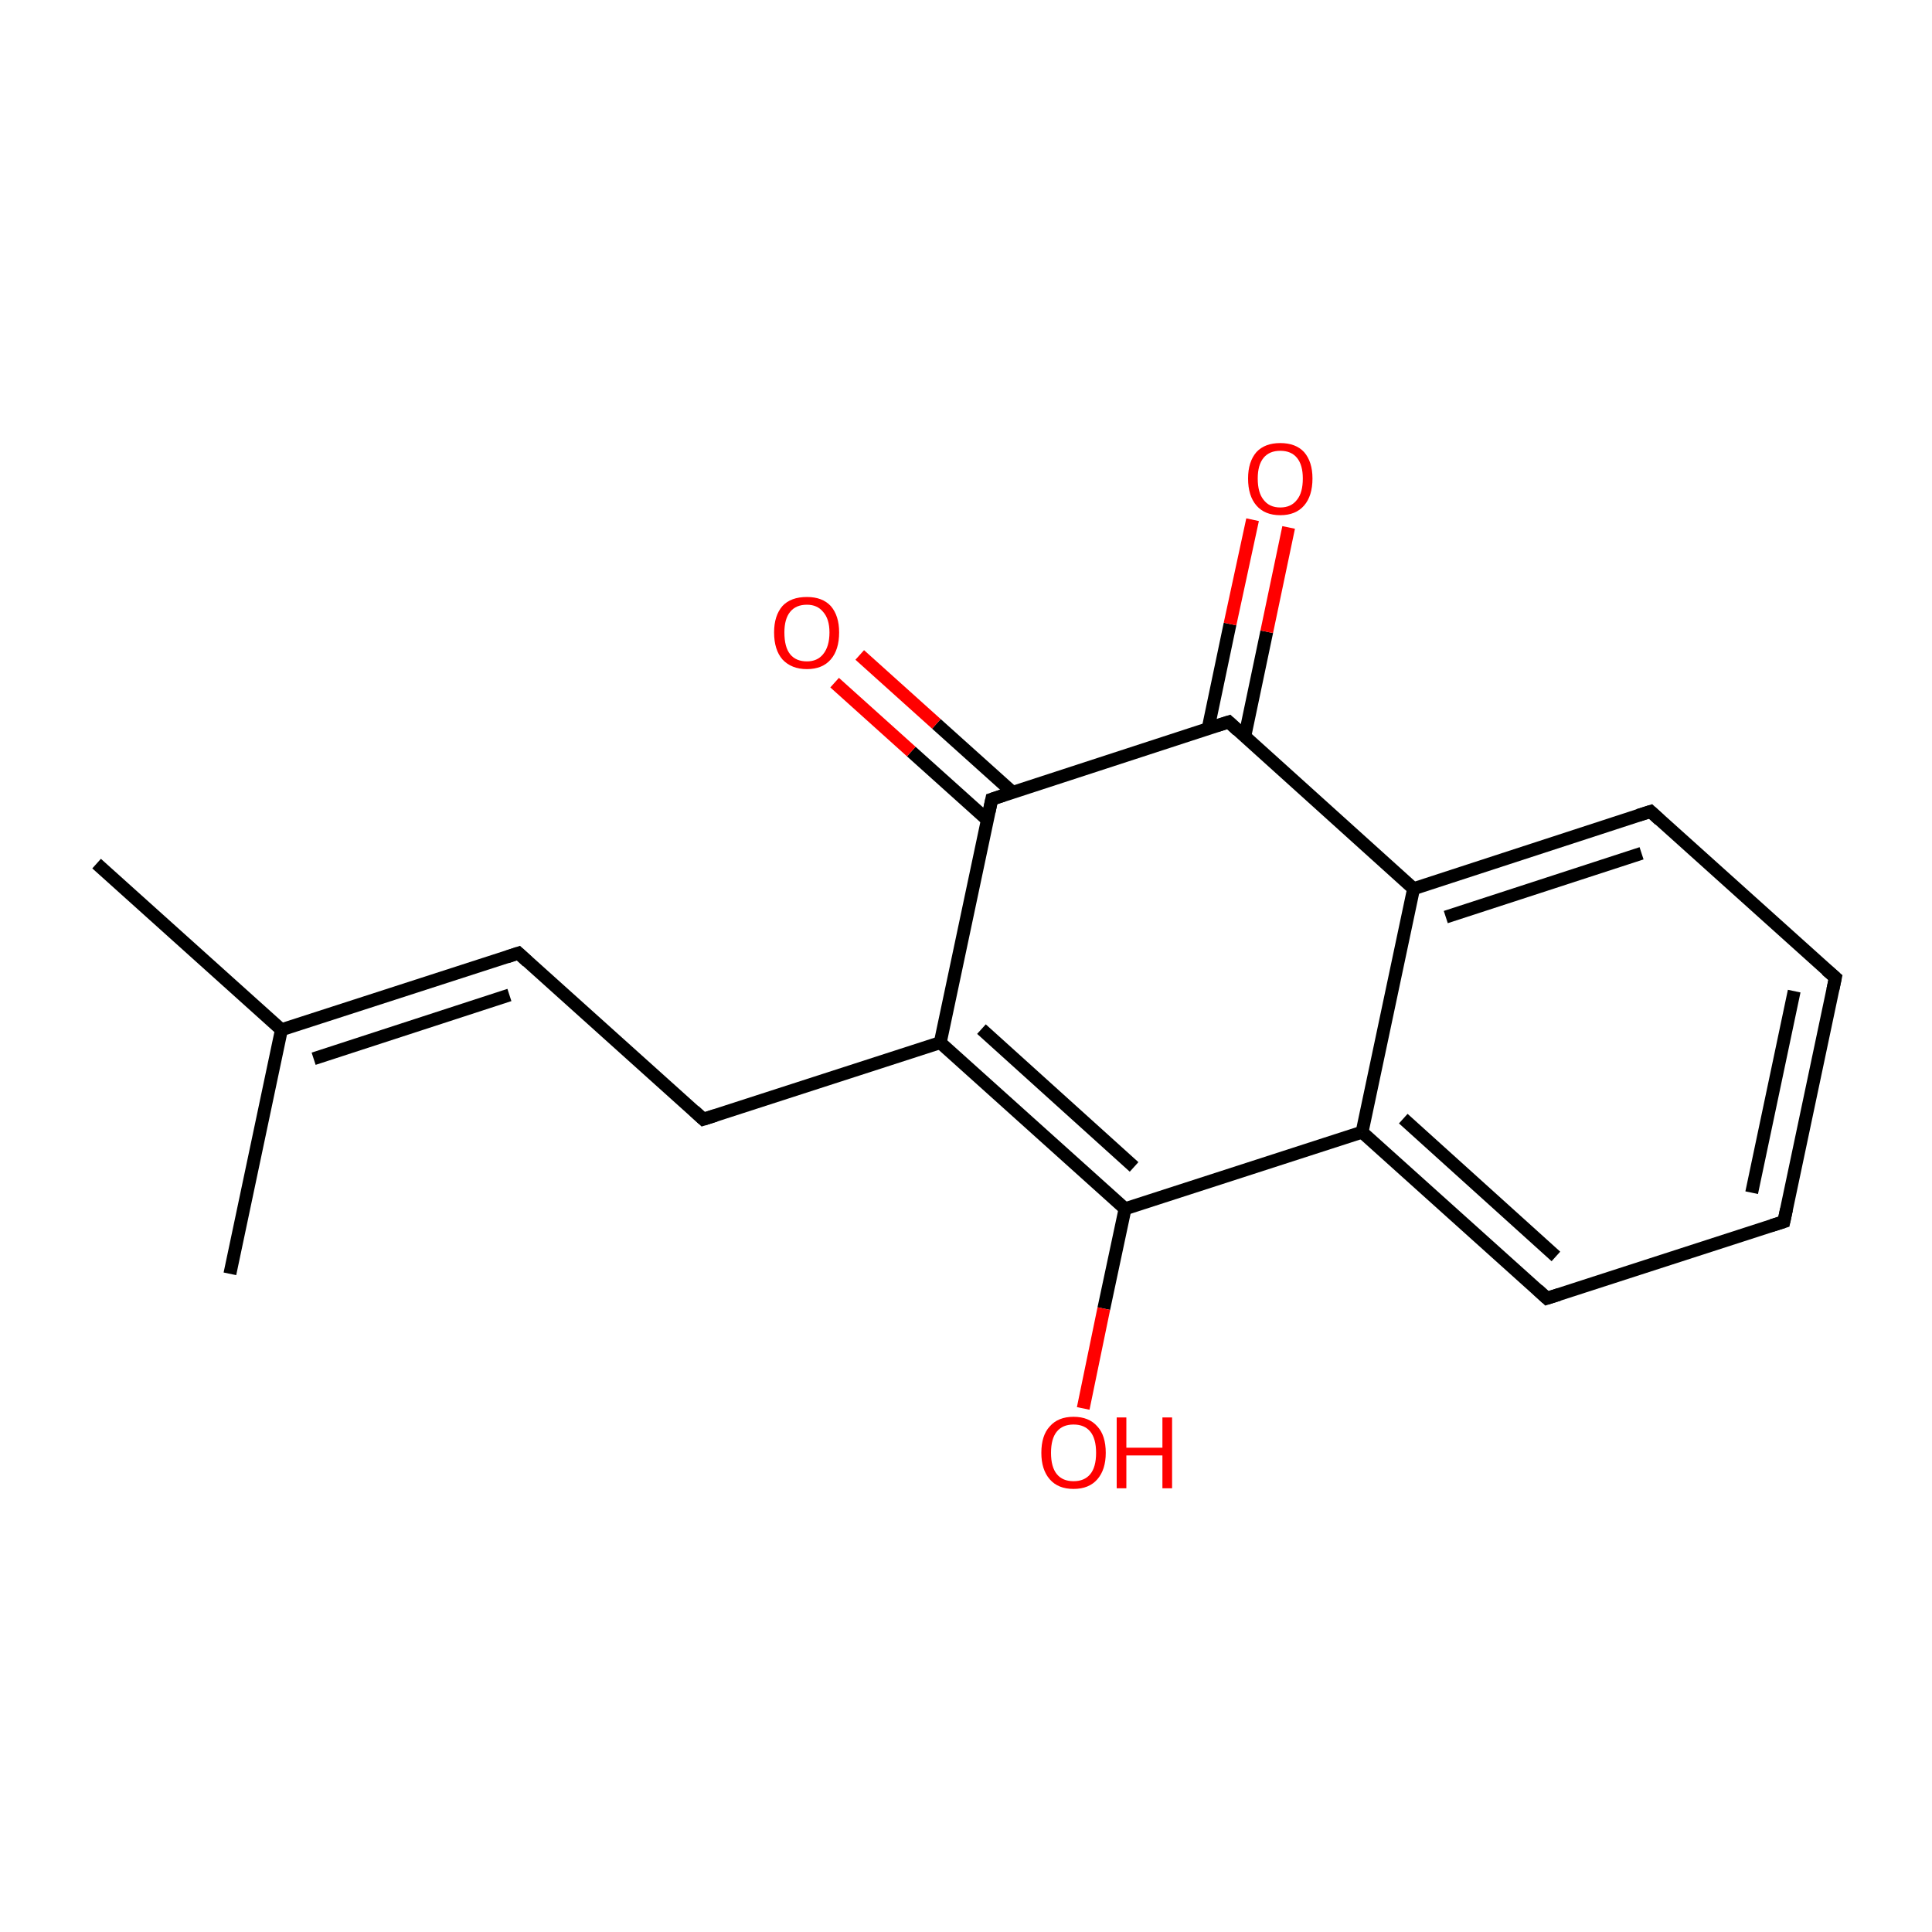 <?xml version='1.0' encoding='iso-8859-1'?>
<svg version='1.1' baseProfile='full'
              xmlns='http://www.w3.org/2000/svg'
                      xmlns:rdkit='http://www.rdkit.org/xml'
                      xmlns:xlink='http://www.w3.org/1999/xlink'
                  xml:space='preserve'
width='300px' height='300px' viewBox='0 0 300 300'>
<!-- END OF HEADER -->
<rect style='opacity:1.0;fill:#FFFFFF;stroke:none' width='300.0' height='300.0' x='0.0' y='0.0'> </rect>
<path class='bond-0 atom-0 atom-1' d='M 15.0,134.1 L 43.7,159.9' style='fill:none;fill-rule:evenodd;stroke:#000000;stroke-width:2.0px;stroke-linecap:butt;stroke-linejoin:miter;stroke-opacity:1' />
<path class='bond-1 atom-1 atom-2' d='M 43.7,159.9 L 35.7,197.8' style='fill:none;fill-rule:evenodd;stroke:#000000;stroke-width:2.0px;stroke-linecap:butt;stroke-linejoin:miter;stroke-opacity:1' />
<path class='bond-2 atom-1 atom-3' d='M 43.7,159.9 L 80.5,148.0' style='fill:none;fill-rule:evenodd;stroke:#000000;stroke-width:2.0px;stroke-linecap:butt;stroke-linejoin:miter;stroke-opacity:1' />
<path class='bond-2 atom-1 atom-3' d='M 48.7,164.4 L 79.1,154.5' style='fill:none;fill-rule:evenodd;stroke:#000000;stroke-width:2.0px;stroke-linecap:butt;stroke-linejoin:miter;stroke-opacity:1' />
<path class='bond-3 atom-3 atom-4' d='M 80.5,148.0 L 109.2,173.8' style='fill:none;fill-rule:evenodd;stroke:#000000;stroke-width:2.0px;stroke-linecap:butt;stroke-linejoin:miter;stroke-opacity:1' />
<path class='bond-4 atom-4 atom-5' d='M 109.2,173.8 L 146.0,161.9' style='fill:none;fill-rule:evenodd;stroke:#000000;stroke-width:2.0px;stroke-linecap:butt;stroke-linejoin:miter;stroke-opacity:1' />
<path class='bond-5 atom-5 atom-6' d='M 146.0,161.9 L 174.7,187.7' style='fill:none;fill-rule:evenodd;stroke:#000000;stroke-width:2.0px;stroke-linecap:butt;stroke-linejoin:miter;stroke-opacity:1' />
<path class='bond-5 atom-5 atom-6' d='M 152.4,159.8 L 176.1,181.2' style='fill:none;fill-rule:evenodd;stroke:#000000;stroke-width:2.0px;stroke-linecap:butt;stroke-linejoin:miter;stroke-opacity:1' />
<path class='bond-6 atom-6 atom-7' d='M 174.7,187.7 L 171.4,203.2' style='fill:none;fill-rule:evenodd;stroke:#000000;stroke-width:2.0px;stroke-linecap:butt;stroke-linejoin:miter;stroke-opacity:1' />
<path class='bond-6 atom-6 atom-7' d='M 171.4,203.2 L 168.2,218.7' style='fill:none;fill-rule:evenodd;stroke:#FF0000;stroke-width:2.0px;stroke-linecap:butt;stroke-linejoin:miter;stroke-opacity:1' />
<path class='bond-7 atom-6 atom-8' d='M 174.7,187.7 L 211.5,175.8' style='fill:none;fill-rule:evenodd;stroke:#000000;stroke-width:2.0px;stroke-linecap:butt;stroke-linejoin:miter;stroke-opacity:1' />
<path class='bond-8 atom-8 atom-9' d='M 211.5,175.8 L 240.2,201.6' style='fill:none;fill-rule:evenodd;stroke:#000000;stroke-width:2.0px;stroke-linecap:butt;stroke-linejoin:miter;stroke-opacity:1' />
<path class='bond-8 atom-8 atom-9' d='M 217.9,173.7 L 241.6,195.1' style='fill:none;fill-rule:evenodd;stroke:#000000;stroke-width:2.0px;stroke-linecap:butt;stroke-linejoin:miter;stroke-opacity:1' />
<path class='bond-9 atom-9 atom-10' d='M 240.2,201.6 L 277.0,189.7' style='fill:none;fill-rule:evenodd;stroke:#000000;stroke-width:2.0px;stroke-linecap:butt;stroke-linejoin:miter;stroke-opacity:1' />
<path class='bond-10 atom-10 atom-11' d='M 277.0,189.7 L 285.0,151.8' style='fill:none;fill-rule:evenodd;stroke:#000000;stroke-width:2.0px;stroke-linecap:butt;stroke-linejoin:miter;stroke-opacity:1' />
<path class='bond-10 atom-10 atom-11' d='M 272.0,185.2 L 278.6,153.9' style='fill:none;fill-rule:evenodd;stroke:#000000;stroke-width:2.0px;stroke-linecap:butt;stroke-linejoin:miter;stroke-opacity:1' />
<path class='bond-11 atom-11 atom-12' d='M 285.0,151.8 L 256.3,126.0' style='fill:none;fill-rule:evenodd;stroke:#000000;stroke-width:2.0px;stroke-linecap:butt;stroke-linejoin:miter;stroke-opacity:1' />
<path class='bond-12 atom-12 atom-13' d='M 256.3,126.0 L 219.5,138.0' style='fill:none;fill-rule:evenodd;stroke:#000000;stroke-width:2.0px;stroke-linecap:butt;stroke-linejoin:miter;stroke-opacity:1' />
<path class='bond-12 atom-12 atom-13' d='M 254.9,132.5 L 224.5,142.4' style='fill:none;fill-rule:evenodd;stroke:#000000;stroke-width:2.0px;stroke-linecap:butt;stroke-linejoin:miter;stroke-opacity:1' />
<path class='bond-13 atom-13 atom-14' d='M 219.5,138.0 L 190.8,112.1' style='fill:none;fill-rule:evenodd;stroke:#000000;stroke-width:2.0px;stroke-linecap:butt;stroke-linejoin:miter;stroke-opacity:1' />
<path class='bond-14 atom-14 atom-15' d='M 193.3,114.3 L 196.7,98.1' style='fill:none;fill-rule:evenodd;stroke:#000000;stroke-width:2.0px;stroke-linecap:butt;stroke-linejoin:miter;stroke-opacity:1' />
<path class='bond-14 atom-14 atom-15' d='M 196.7,98.1 L 200.1,81.9' style='fill:none;fill-rule:evenodd;stroke:#FF0000;stroke-width:2.0px;stroke-linecap:butt;stroke-linejoin:miter;stroke-opacity:1' />
<path class='bond-14 atom-14 atom-15' d='M 187.6,113.1 L 191.0,96.9' style='fill:none;fill-rule:evenodd;stroke:#000000;stroke-width:2.0px;stroke-linecap:butt;stroke-linejoin:miter;stroke-opacity:1' />
<path class='bond-14 atom-14 atom-15' d='M 191.0,96.9 L 194.5,80.7' style='fill:none;fill-rule:evenodd;stroke:#FF0000;stroke-width:2.0px;stroke-linecap:butt;stroke-linejoin:miter;stroke-opacity:1' />
<path class='bond-15 atom-14 atom-16' d='M 190.8,112.1 L 154.0,124.1' style='fill:none;fill-rule:evenodd;stroke:#000000;stroke-width:2.0px;stroke-linecap:butt;stroke-linejoin:miter;stroke-opacity:1' />
<path class='bond-16 atom-16 atom-17' d='M 157.2,123.0 L 145.4,112.4' style='fill:none;fill-rule:evenodd;stroke:#000000;stroke-width:2.0px;stroke-linecap:butt;stroke-linejoin:miter;stroke-opacity:1' />
<path class='bond-16 atom-16 atom-17' d='M 145.4,112.4 L 133.5,101.7' style='fill:none;fill-rule:evenodd;stroke:#FF0000;stroke-width:2.0px;stroke-linecap:butt;stroke-linejoin:miter;stroke-opacity:1' />
<path class='bond-16 atom-16 atom-17' d='M 153.3,127.3 L 141.5,116.7' style='fill:none;fill-rule:evenodd;stroke:#000000;stroke-width:2.0px;stroke-linecap:butt;stroke-linejoin:miter;stroke-opacity:1' />
<path class='bond-16 atom-16 atom-17' d='M 141.5,116.7 L 129.6,106.0' style='fill:none;fill-rule:evenodd;stroke:#FF0000;stroke-width:2.0px;stroke-linecap:butt;stroke-linejoin:miter;stroke-opacity:1' />
<path class='bond-17 atom-16 atom-5' d='M 154.0,124.1 L 146.0,161.9' style='fill:none;fill-rule:evenodd;stroke:#000000;stroke-width:2.0px;stroke-linecap:butt;stroke-linejoin:miter;stroke-opacity:1' />
<path class='bond-18 atom-13 atom-8' d='M 219.5,138.0 L 211.5,175.8' style='fill:none;fill-rule:evenodd;stroke:#000000;stroke-width:2.0px;stroke-linecap:butt;stroke-linejoin:miter;stroke-opacity:1' />
<path d='M 78.7,148.6 L 80.5,148.0 L 81.9,149.3' style='fill:none;stroke:#000000;stroke-width:2.0px;stroke-linecap:butt;stroke-linejoin:miter;stroke-miterlimit:10;stroke-opacity:1;' />
<path d='M 107.8,172.5 L 109.2,173.8 L 111.1,173.2' style='fill:none;stroke:#000000;stroke-width:2.0px;stroke-linecap:butt;stroke-linejoin:miter;stroke-miterlimit:10;stroke-opacity:1;' />
<path d='M 238.8,200.3 L 240.2,201.6 L 242.1,201.0' style='fill:none;stroke:#000000;stroke-width:2.0px;stroke-linecap:butt;stroke-linejoin:miter;stroke-miterlimit:10;stroke-opacity:1;' />
<path d='M 275.1,190.3 L 277.0,189.7 L 277.4,187.8' style='fill:none;stroke:#000000;stroke-width:2.0px;stroke-linecap:butt;stroke-linejoin:miter;stroke-miterlimit:10;stroke-opacity:1;' />
<path d='M 284.6,153.7 L 285.0,151.8 L 283.6,150.6' style='fill:none;stroke:#000000;stroke-width:2.0px;stroke-linecap:butt;stroke-linejoin:miter;stroke-miterlimit:10;stroke-opacity:1;' />
<path d='M 257.7,127.3 L 256.3,126.0 L 254.4,126.6' style='fill:none;stroke:#000000;stroke-width:2.0px;stroke-linecap:butt;stroke-linejoin:miter;stroke-miterlimit:10;stroke-opacity:1;' />
<path d='M 192.2,113.4 L 190.8,112.1 L 188.9,112.7' style='fill:none;stroke:#000000;stroke-width:2.0px;stroke-linecap:butt;stroke-linejoin:miter;stroke-miterlimit:10;stroke-opacity:1;' />
<path d='M 155.8,123.5 L 154.0,124.1 L 153.6,126.0' style='fill:none;stroke:#000000;stroke-width:2.0px;stroke-linecap:butt;stroke-linejoin:miter;stroke-miterlimit:10;stroke-opacity:1;' />
<path class='atom-7' d='M 161.7 225.6
Q 161.7 222.9, 163.0 221.5
Q 164.3 220.0, 166.7 220.0
Q 169.1 220.0, 170.4 221.5
Q 171.7 222.9, 171.7 225.6
Q 171.7 228.2, 170.4 229.7
Q 169.1 231.2, 166.7 231.2
Q 164.3 231.2, 163.0 229.7
Q 161.7 228.2, 161.7 225.6
M 166.7 230.0
Q 168.4 230.0, 169.3 228.9
Q 170.2 227.8, 170.2 225.6
Q 170.2 223.4, 169.3 222.3
Q 168.4 221.2, 166.7 221.2
Q 165.0 221.2, 164.1 222.3
Q 163.2 223.4, 163.2 225.6
Q 163.2 227.8, 164.1 228.9
Q 165.0 230.0, 166.7 230.0
' fill='#FF0000'/>
<path class='atom-7' d='M 173.4 220.1
L 174.9 220.1
L 174.9 224.8
L 180.5 224.8
L 180.5 220.1
L 182.0 220.1
L 182.0 231.1
L 180.5 231.1
L 180.5 226.0
L 174.9 226.0
L 174.9 231.1
L 173.4 231.1
L 173.4 220.1
' fill='#FF0000'/>
<path class='atom-15' d='M 193.8 74.3
Q 193.8 71.7, 195.1 70.2
Q 196.4 68.8, 198.8 68.8
Q 201.2 68.8, 202.5 70.2
Q 203.8 71.7, 203.8 74.3
Q 203.8 77.0, 202.5 78.5
Q 201.2 80.0, 198.8 80.0
Q 196.4 80.0, 195.1 78.5
Q 193.8 77.0, 193.8 74.3
M 198.8 78.8
Q 200.5 78.8, 201.4 77.6
Q 202.3 76.5, 202.3 74.3
Q 202.3 72.2, 201.4 71.1
Q 200.5 70.0, 198.8 70.0
Q 197.1 70.0, 196.2 71.1
Q 195.3 72.2, 195.3 74.3
Q 195.3 76.5, 196.2 77.6
Q 197.1 78.8, 198.8 78.8
' fill='#FF0000'/>
<path class='atom-17' d='M 120.2 98.2
Q 120.2 95.6, 121.5 94.1
Q 122.8 92.7, 125.3 92.7
Q 127.7 92.7, 129.0 94.1
Q 130.3 95.6, 130.3 98.2
Q 130.3 100.9, 129.0 102.4
Q 127.7 103.9, 125.3 103.9
Q 122.9 103.9, 121.5 102.4
Q 120.2 100.9, 120.2 98.2
M 125.3 102.7
Q 126.9 102.7, 127.8 101.6
Q 128.8 100.4, 128.8 98.2
Q 128.8 96.1, 127.8 95.0
Q 126.9 93.9, 125.3 93.9
Q 123.6 93.9, 122.7 95.0
Q 121.8 96.1, 121.8 98.2
Q 121.8 100.5, 122.7 101.6
Q 123.6 102.7, 125.3 102.7
' fill='#FF0000'/>
</svg>
